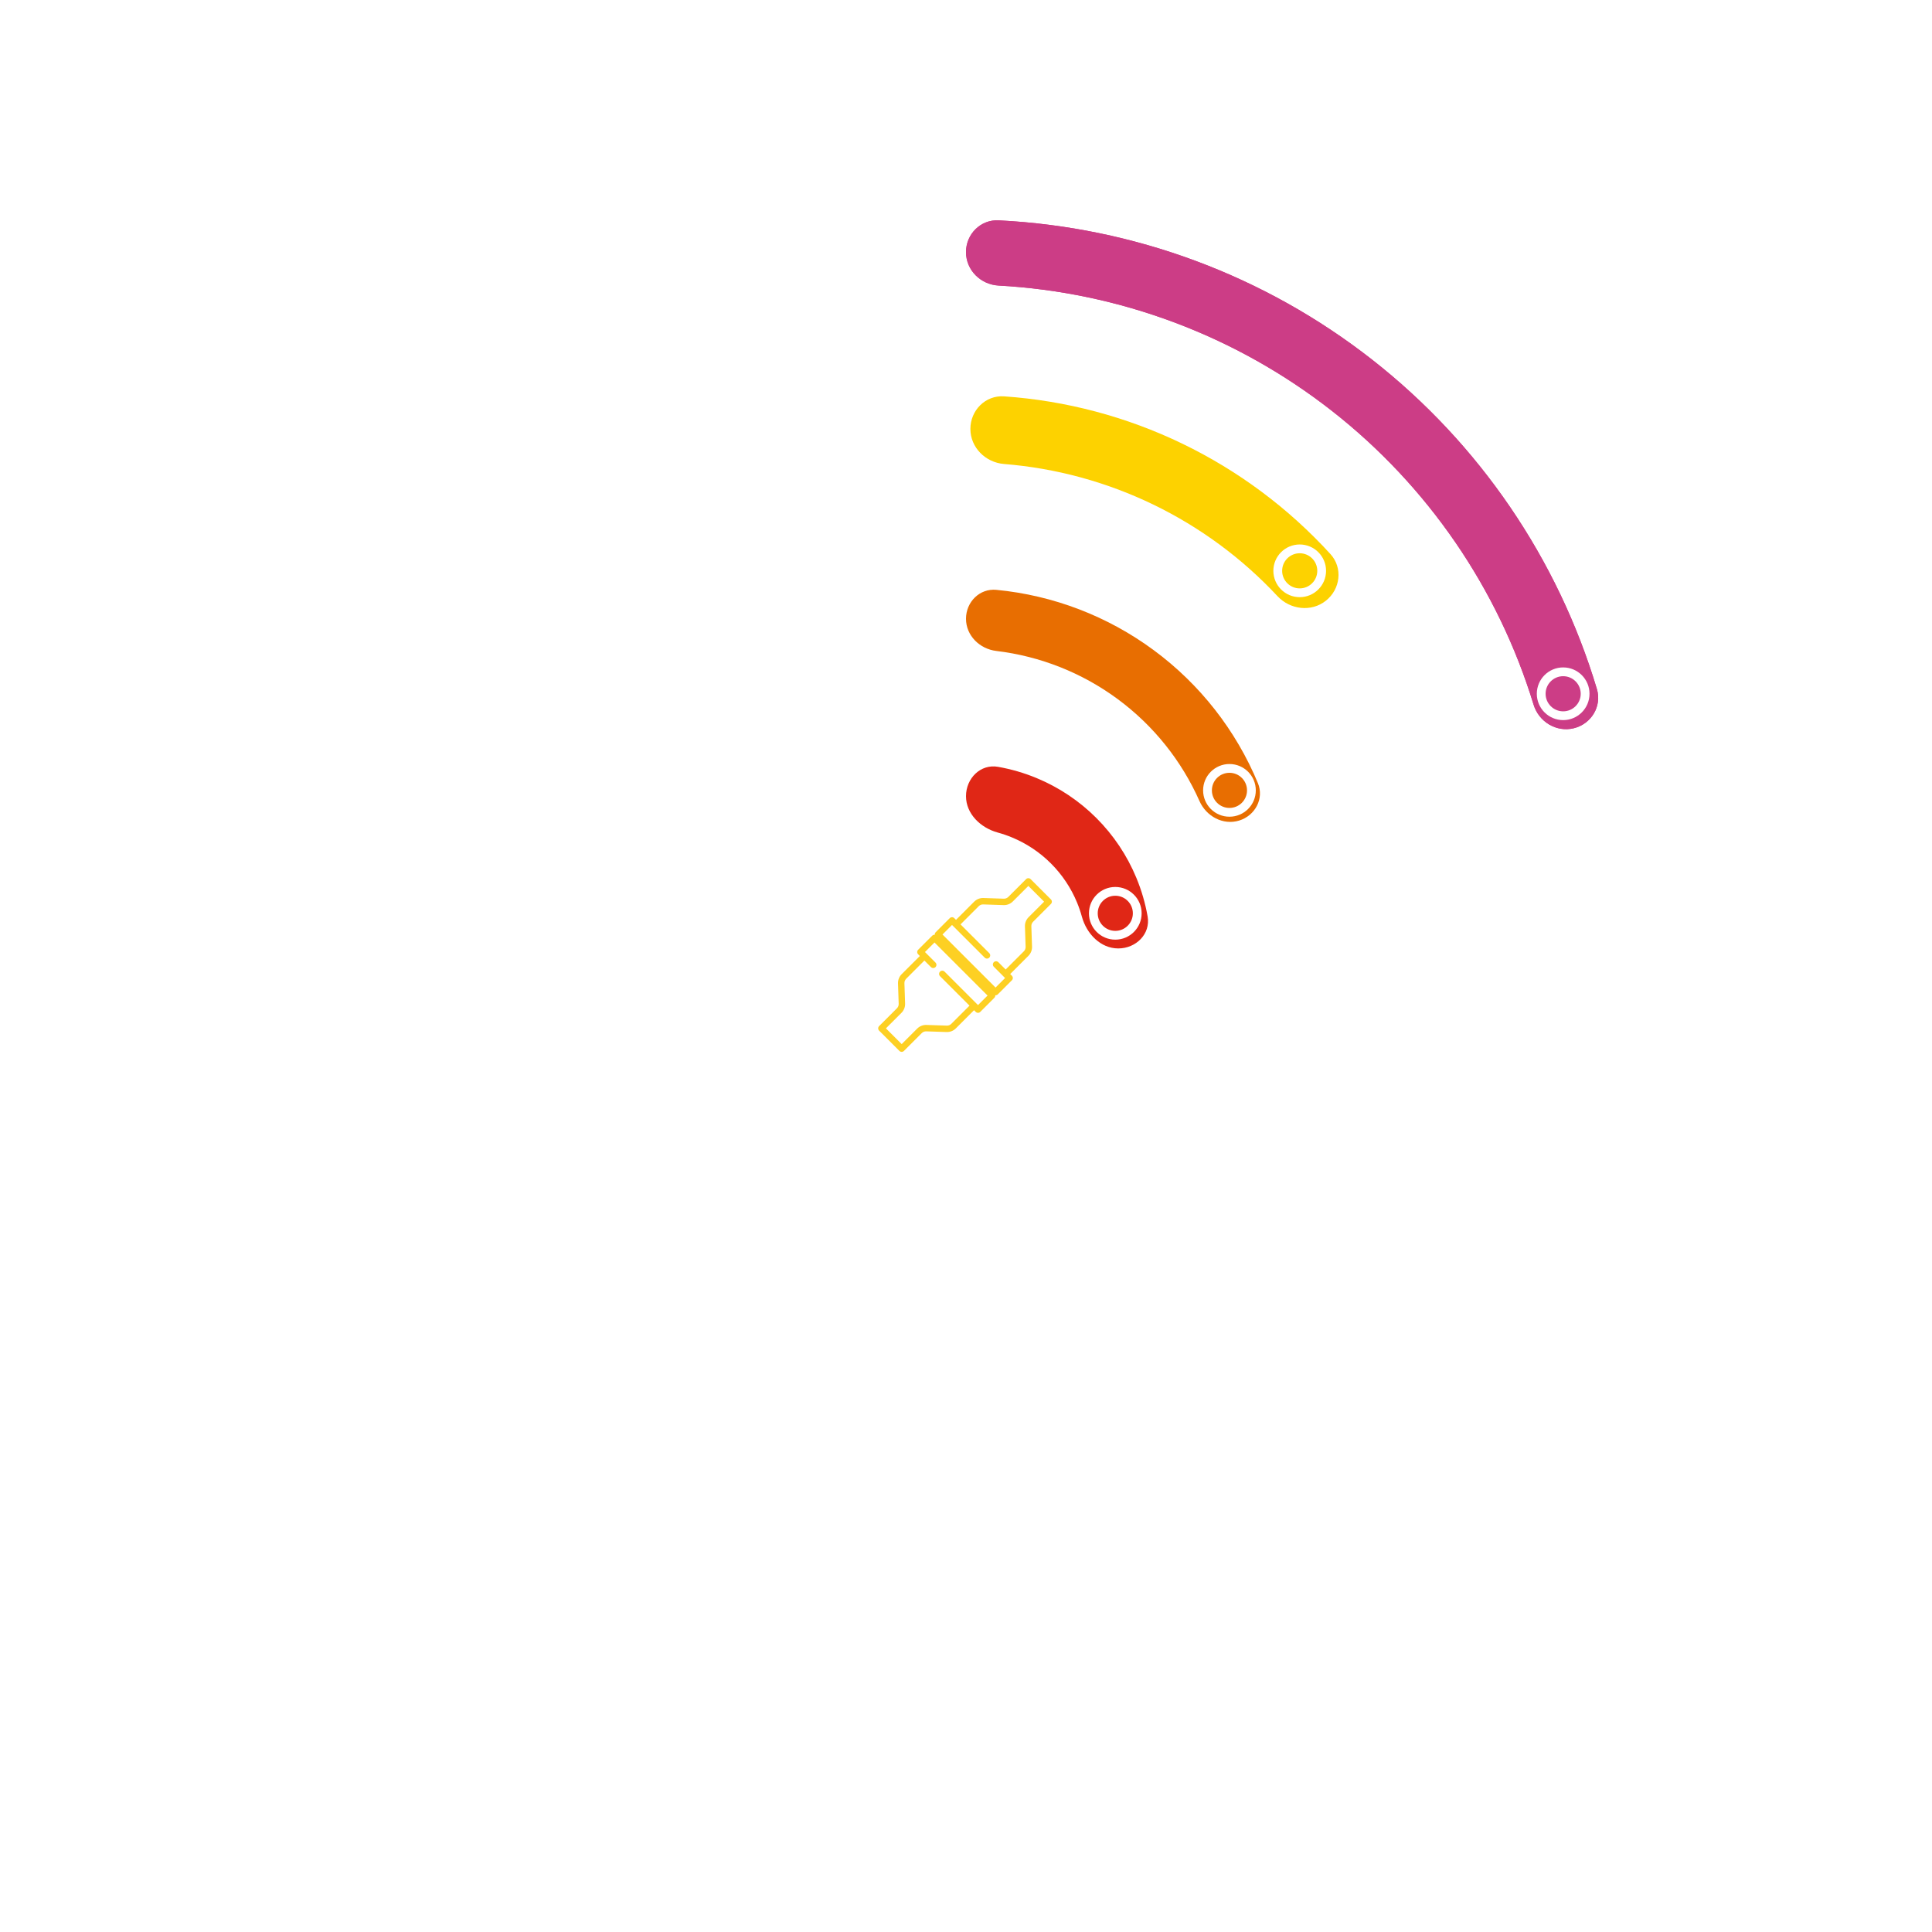 <svg width="220" height="220" viewBox="0 0 220 220" fill="none" xmlns="http://www.w3.org/2000/svg">
<rect width="220" height="220" fill="white"/>
<path d="M110 28.707C110 26.66 111.661 24.99 113.706 25.092C129.155 25.856 144.024 31.381 156.248 40.957C168.472 50.532 177.399 63.645 181.841 78.461C182.429 80.422 181.206 82.434 179.218 82.925V82.925C177.23 83.415 175.231 82.197 174.632 80.239C170.595 67.032 162.595 55.346 151.676 46.794C140.757 38.241 127.496 33.273 113.706 32.516C111.661 32.404 110 30.755 110 28.707V28.707Z" fill="#CC3D86"/>
<path d="M110 28.707C110 26.66 111.661 24.99 113.706 25.092C129.155 25.856 144.024 31.381 156.248 40.957C168.472 50.532 177.399 63.645 181.841 78.461C182.429 80.422 181.206 82.434 179.218 82.925V82.925C177.23 83.415 175.231 82.197 174.632 80.239C170.595 67.032 162.595 55.346 151.676 46.794C140.757 38.241 127.496 33.273 113.706 32.516C111.661 32.404 110 30.755 110 28.707V28.707Z" fill="#CC3D86"/>
<path d="M110.5 48.841C110.5 46.72 112.222 44.986 114.338 45.133C121.379 45.621 128.275 47.449 134.651 50.53C141.027 53.612 146.743 57.88 151.5 63.094C152.93 64.661 152.642 67.087 150.979 68.405V68.405C149.317 69.723 146.912 69.432 145.465 67.881C141.439 63.566 136.641 60.025 131.308 57.447C125.975 54.869 120.219 53.31 114.337 52.836C112.222 52.666 110.5 50.962 110.5 48.841V48.841Z" fill="#FDD200"/>
<path d="M110 70.46C110 68.549 111.553 66.983 113.455 67.166C119.925 67.79 126.129 70.157 131.391 74.045C136.654 77.932 140.739 83.167 143.237 89.168C143.971 90.932 142.93 92.877 141.104 93.438V93.438C139.277 94 137.36 92.963 136.586 91.216C134.55 86.624 131.351 82.618 127.279 79.61C123.208 76.603 118.439 74.722 113.452 74.125C111.554 73.899 110 72.371 110 70.46V70.46Z" fill="#E86E01"/>
<path d="M110 90.659C110 88.638 111.65 86.968 113.64 87.318C115.144 87.583 116.619 88.011 118.036 88.599C120.584 89.654 122.899 91.201 124.849 93.151C126.799 95.101 128.346 97.416 129.401 99.964C129.989 101.381 130.417 102.856 130.682 104.36C131.032 106.35 129.362 108 127.341 108V108C125.321 108 123.73 106.334 123.197 104.385C123.046 103.835 122.86 103.293 122.641 102.764C121.954 101.104 120.946 99.595 119.675 98.325C118.405 97.054 116.896 96.046 115.236 95.359C114.707 95.139 114.165 94.954 113.615 94.803C111.666 94.27 110 92.679 110 90.659V90.659Z" fill="#E02716"/>
<path d="M119.67 102.417L117.359 100.107C117.291 100.039 117.198 100 117.101 100C117.004 100 116.911 100.039 116.843 100.107L114.814 102.136C114.681 102.269 114.498 102.341 114.31 102.335L111.98 102.257C111.592 102.244 111.211 102.395 110.935 102.67L108.861 104.745L108.667 104.551C108.525 104.409 108.293 104.409 108.15 104.551L106.548 106.154C106.405 106.297 106.405 106.528 106.548 106.671L113.106 113.229C113.177 113.3 113.271 113.336 113.364 113.336C113.458 113.336 113.551 113.3 113.623 113.229L115.225 111.626C115.368 111.484 115.368 111.252 115.225 111.109L115.032 110.916L117.107 108.841C117.382 108.566 117.532 108.185 117.519 107.796L117.442 105.467C117.436 105.279 117.508 105.096 117.641 104.963L119.67 102.934C119.812 102.791 119.812 102.56 119.67 102.417ZM117.124 104.446C116.849 104.721 116.698 105.102 116.711 105.491L116.789 107.821C116.795 108.008 116.722 108.192 116.59 108.324L114.515 110.399L113.683 109.567C113.541 109.425 113.309 109.425 113.167 109.567C113.024 109.71 113.024 109.942 113.167 110.084L114.45 111.368L113.364 112.454L107.323 106.413L108.409 105.327L108.602 105.52C108.602 105.52 108.602 105.52 108.602 105.52L112.133 109.05C112.275 109.193 112.507 109.193 112.649 109.05C112.792 108.908 112.792 108.676 112.649 108.534L109.378 105.262L111.452 103.187C111.585 103.054 111.769 102.982 111.956 102.988L114.285 103.065C114.673 103.079 115.055 102.928 115.33 102.653L117.101 100.882L118.894 102.676L117.124 104.446Z" fill="#FDD023"/>
<path d="M112.434 112.31C112.141 111.971 111.742 111.608 111.524 111.391C111.307 111.174 111.463 111.34 111.186 111.041C110 109.877 110.939 110.785 110.317 110.193L110.739 110.616L109.161 109.038L108.983 108.837C109.492 109.346 109.265 109.141 108.644 108.498C108.386 108.263 108.392 108.265 108.175 108.048C107.957 107.831 108.111 107.988 107.797 107.651C107.535 107.411 107.966 107.82 107.535 107.411L106.671 106.548C106.528 106.405 106.297 106.405 106.154 106.548L104.551 108.15C104.483 108.219 104.444 108.312 104.444 108.409C104.444 108.506 104.483 108.599 104.551 108.667L104.745 108.861L102.67 110.935C102.395 111.211 102.245 111.592 102.257 111.98L102.335 114.31C102.341 114.497 102.269 114.681 102.136 114.814L100.107 116.843C99.964 116.985 99.964 117.217 100.107 117.36L102.417 119.67C102.486 119.738 102.579 119.777 102.676 119.777C102.773 119.777 102.866 119.738 102.934 119.67L104.963 117.641C105.096 117.508 105.279 117.436 105.467 117.442L107.796 117.519C108.185 117.532 108.566 117.382 108.841 117.107L110.916 115.032L111.109 115.225C111.181 115.297 111.274 115.332 111.368 115.332C111.461 115.332 111.555 115.297 111.626 115.225L113.229 113.623C113.372 113.48 113.372 113.248 113.229 113.106L112.365 112.242L112.013 111.867C112.493 112.369 112.649 112.526 112.434 112.31ZM107.959 107.826C107.873 107.746 108.096 107.995 107.959 107.826C108.052 107.942 108.307 108.184 108.386 108.263C108.465 108.342 108.205 108.082 108.281 108.159C108.364 108.241 108.467 108.335 108.348 108.225L108.644 108.521L108.052 107.928L107.959 107.826ZM112.454 113.364L111.368 114.45L107.559 110.641C107.417 110.499 107.185 110.499 107.042 110.641C106.971 110.713 106.935 110.806 106.935 110.9C106.935 110.994 106.971 111.087 107.042 111.158L110.399 114.515L108.324 116.59C108.192 116.723 108.008 116.795 107.821 116.789L105.491 116.711C105.102 116.699 104.721 116.849 104.446 117.124L102.676 118.894L100.882 117.101L102.653 115.331C102.928 115.055 103.078 114.675 103.065 114.286L102.988 111.956C102.982 111.769 103.054 111.585 103.187 111.452L105.262 109.378L106.008 110.124C106.151 110.267 106.383 110.267 106.525 110.124C106.668 109.982 106.668 109.75 106.525 109.607L105.52 108.602L105.327 108.409L106.413 107.323L107.276 108.187L108.386 109.296L108.386 109.297L110.481 111.391L111.59 112.501L112.454 113.364ZM111.426 111.293L111.849 111.725L111.265 111.124L111.186 111.041C111.341 111.208 110.989 110.847 111.084 110.941C111.18 111.034 111.553 111.423 111.632 111.503C111.712 111.582 111.59 111.459 111.69 111.562C111.79 111.664 111.294 111.157 111.426 111.293Z" fill="#FDD023"/>
<circle cx="140" cy="90" r="2.5" fill="#E86E01" stroke="white"/>
<circle cx="148" cy="65" r="2.5" fill="#FDD200" stroke="white"/>
<circle cx="178" cy="79" r="2.5" fill="#CC3D86" stroke="white"/>
<circle cx="127" cy="104" r="2.5" fill="#E02716" stroke="white"/>
</svg>
